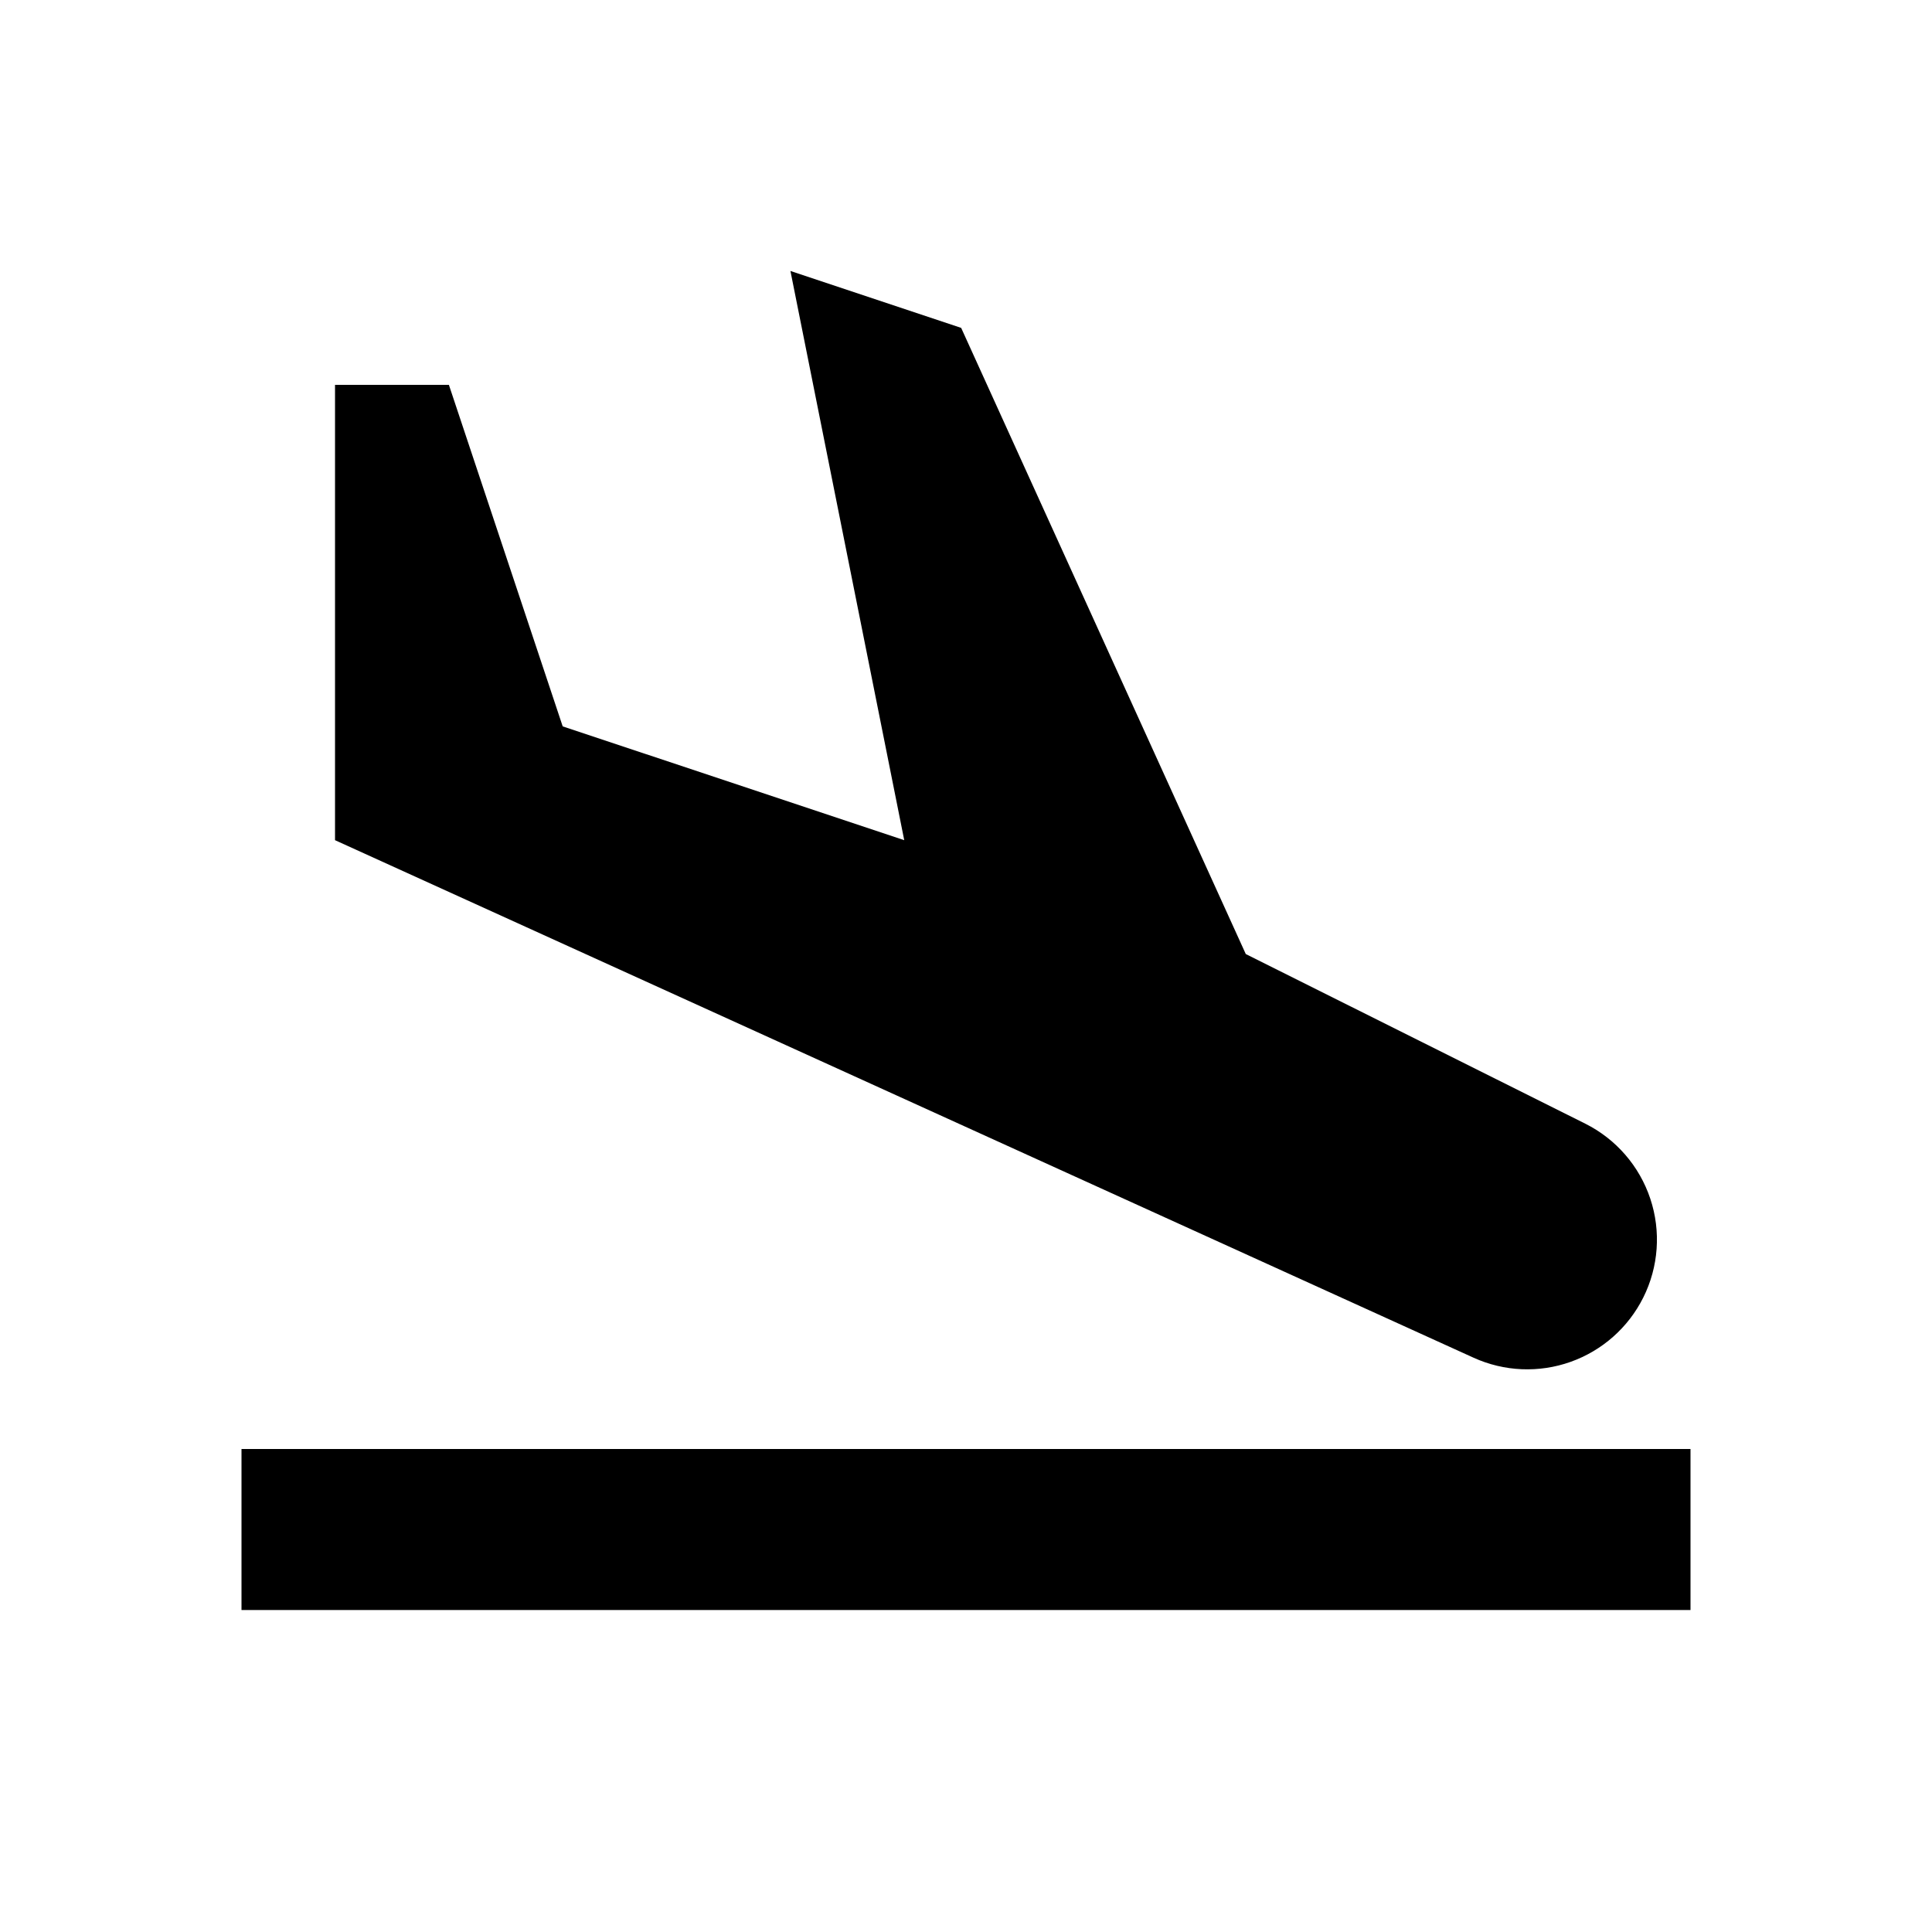 <svg width="32" height="32" viewBox="0 0 32 32" fill="none" xmlns="http://www.w3.org/2000/svg">
<path d="M4 24H28V26.667H4V24Z" fill="black"/>
<path d="M27.334 19.854C27.514 20.394 27.472 20.984 27.217 21.493C26.968 21.99 26.537 22.371 26.013 22.557C25.489 22.743 24.913 22.718 24.407 22.488L5.549 13.916L5.549 6.374L7.435 6.374L9.32 12.031L14.977 13.916L13.092 4.488L15.92 5.431L20.634 15.802L26.258 18.612C26.767 18.867 27.154 19.314 27.334 19.854Z" fill="black"/>
</svg>
